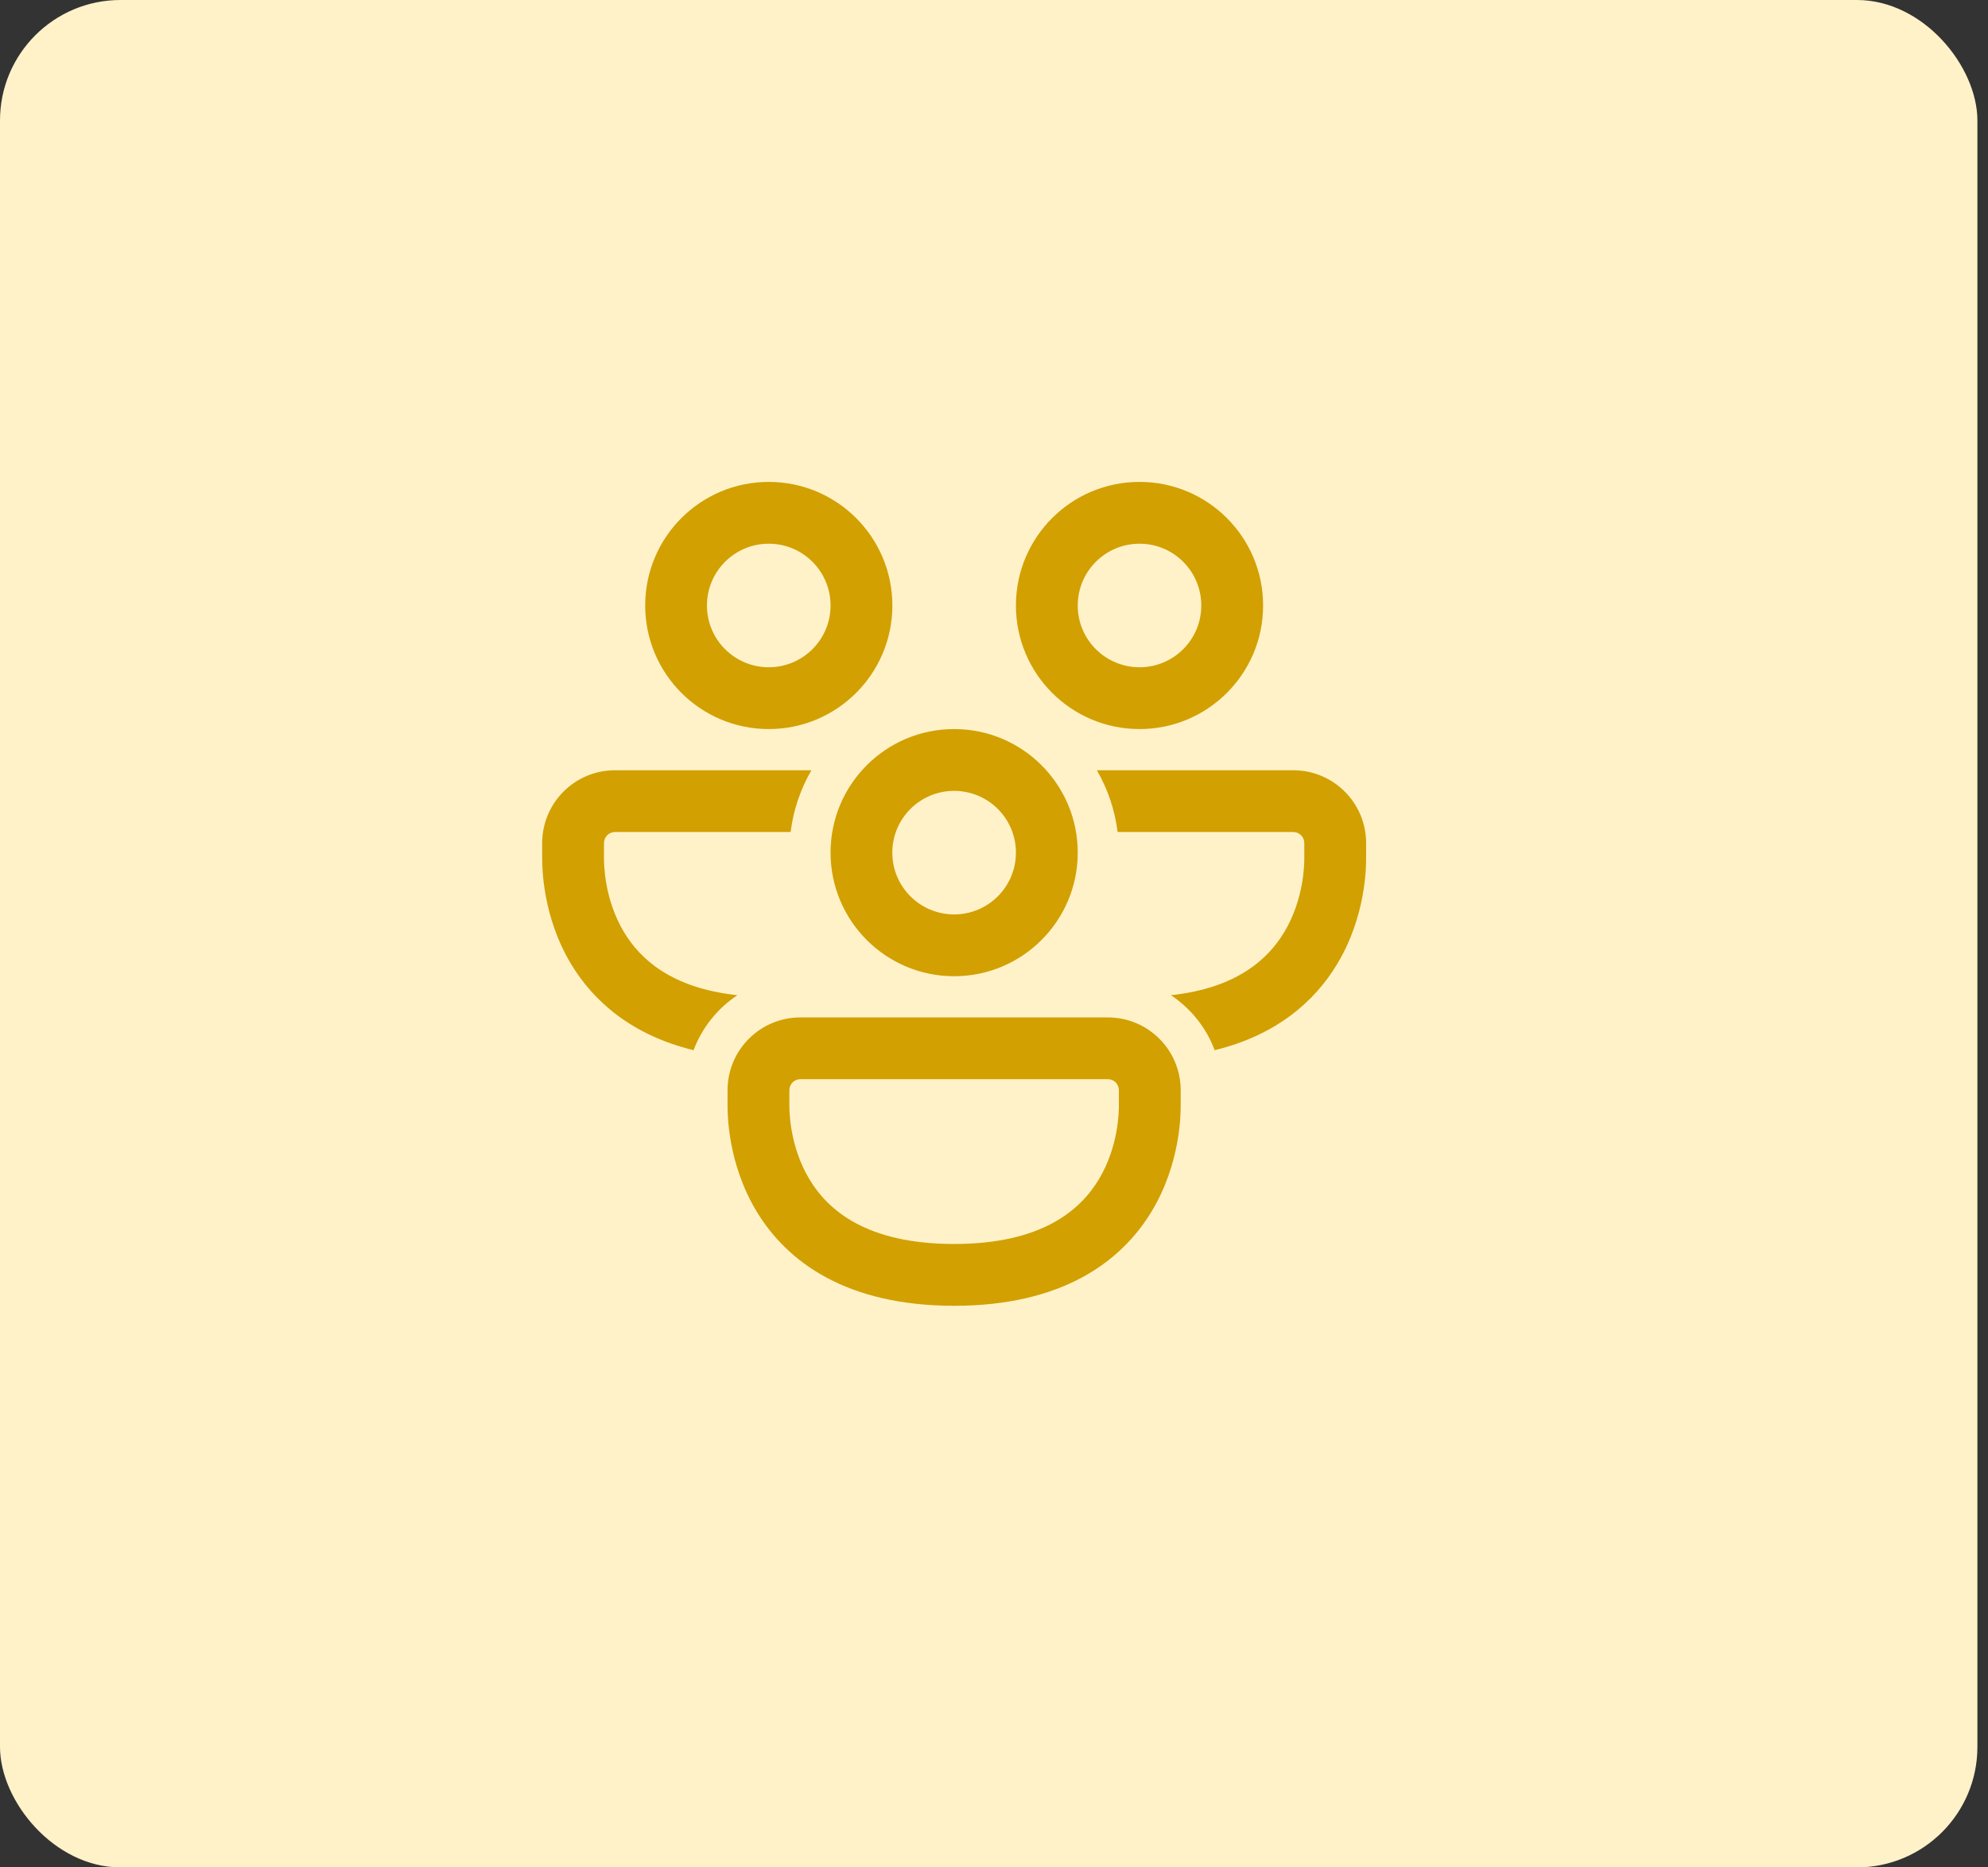 <svg width="33" height="31" viewBox="0 0 33 31" fill="none" xmlns="http://www.w3.org/2000/svg">
<rect x="0" y="0" width="33" height="31" fill="#333333" stroke="none"/>
<rect width="32.824" height="31" rx="2" fill="#FFF2C9"/>
<path d="M12.761 9.026C12.194 9.026 11.735 9.485 11.735 10.052C11.735 10.618 12.194 11.077 12.761 11.077C13.328 11.077 13.787 10.618 13.787 10.052C13.787 9.485 13.328 9.026 12.761 9.026ZM10.71 10.052C10.71 8.918 11.628 8 12.761 8C13.894 8 14.813 8.918 14.813 10.052C14.813 11.184 13.894 12.103 12.761 12.103C11.628 12.103 10.71 11.184 10.71 10.052ZM10.209 12.787C9.541 12.787 9 13.328 9 13.996V14.241C9 14.384 9 15.205 9.479 16.003C9.853 16.625 10.488 17.184 11.513 17.434C11.654 17.059 11.911 16.74 12.24 16.521C11.143 16.404 10.624 15.917 10.358 15.474C10.027 14.923 10.026 14.337 10.026 14.24V13.996C10.026 13.895 10.108 13.812 10.209 13.812H13.124C13.17 13.443 13.29 13.096 13.469 12.787H10.209ZM18.208 12.787C18.386 13.096 18.506 13.443 18.552 13.812H21.468C21.569 13.812 21.651 13.895 21.651 13.996V14.24C21.651 14.337 21.649 14.923 21.318 15.474C21.052 15.917 20.534 16.404 19.437 16.521C19.766 16.74 20.023 17.059 20.163 17.434C21.188 17.184 21.823 16.625 22.197 16.003C22.677 15.205 22.677 14.384 22.677 14.241V13.996C22.677 13.328 22.135 12.787 21.468 12.787H18.208ZM17.89 10.052C17.89 9.485 18.349 9.026 18.916 9.026C19.482 9.026 19.941 9.485 19.941 10.052C19.941 10.618 19.482 11.077 18.916 11.077C18.349 11.077 17.89 10.618 17.89 10.052ZM18.916 8C17.782 8 16.864 8.918 16.864 10.052C16.864 11.184 17.782 12.103 18.916 12.103C20.049 12.103 20.967 11.184 20.967 10.052C20.967 8.918 20.049 8 18.916 8ZM15.838 13.129C15.272 13.129 14.812 13.588 14.812 14.154C14.812 14.721 15.272 15.18 15.838 15.18C16.405 15.18 16.864 14.721 16.864 14.154C16.864 13.588 16.405 13.129 15.838 13.129ZM13.787 14.154C13.787 13.021 14.705 12.103 15.838 12.103C16.971 12.103 17.89 13.021 17.89 14.154C17.89 15.287 16.971 16.206 15.838 16.206C14.705 16.206 13.787 15.287 13.787 14.154ZM12.077 18.099C12.077 17.431 12.618 16.89 13.286 16.89H18.39C19.058 16.89 19.599 17.431 19.599 18.099V18.344C19.599 18.487 19.599 19.308 19.12 20.105C18.613 20.949 17.626 21.677 15.838 21.677C14.051 21.677 13.063 20.949 12.556 20.105C12.077 19.308 12.077 18.487 12.077 18.344V18.099ZM13.286 17.915C13.185 17.915 13.103 17.997 13.103 18.099V18.343C13.103 18.44 13.105 19.026 13.436 19.577C13.741 20.085 14.378 20.651 15.838 20.651C17.299 20.651 17.936 20.085 18.241 19.577C18.572 19.026 18.573 18.44 18.573 18.343V18.099C18.573 17.997 18.491 17.915 18.39 17.915H13.286Z" fill="#D2A000"/>
</svg>
